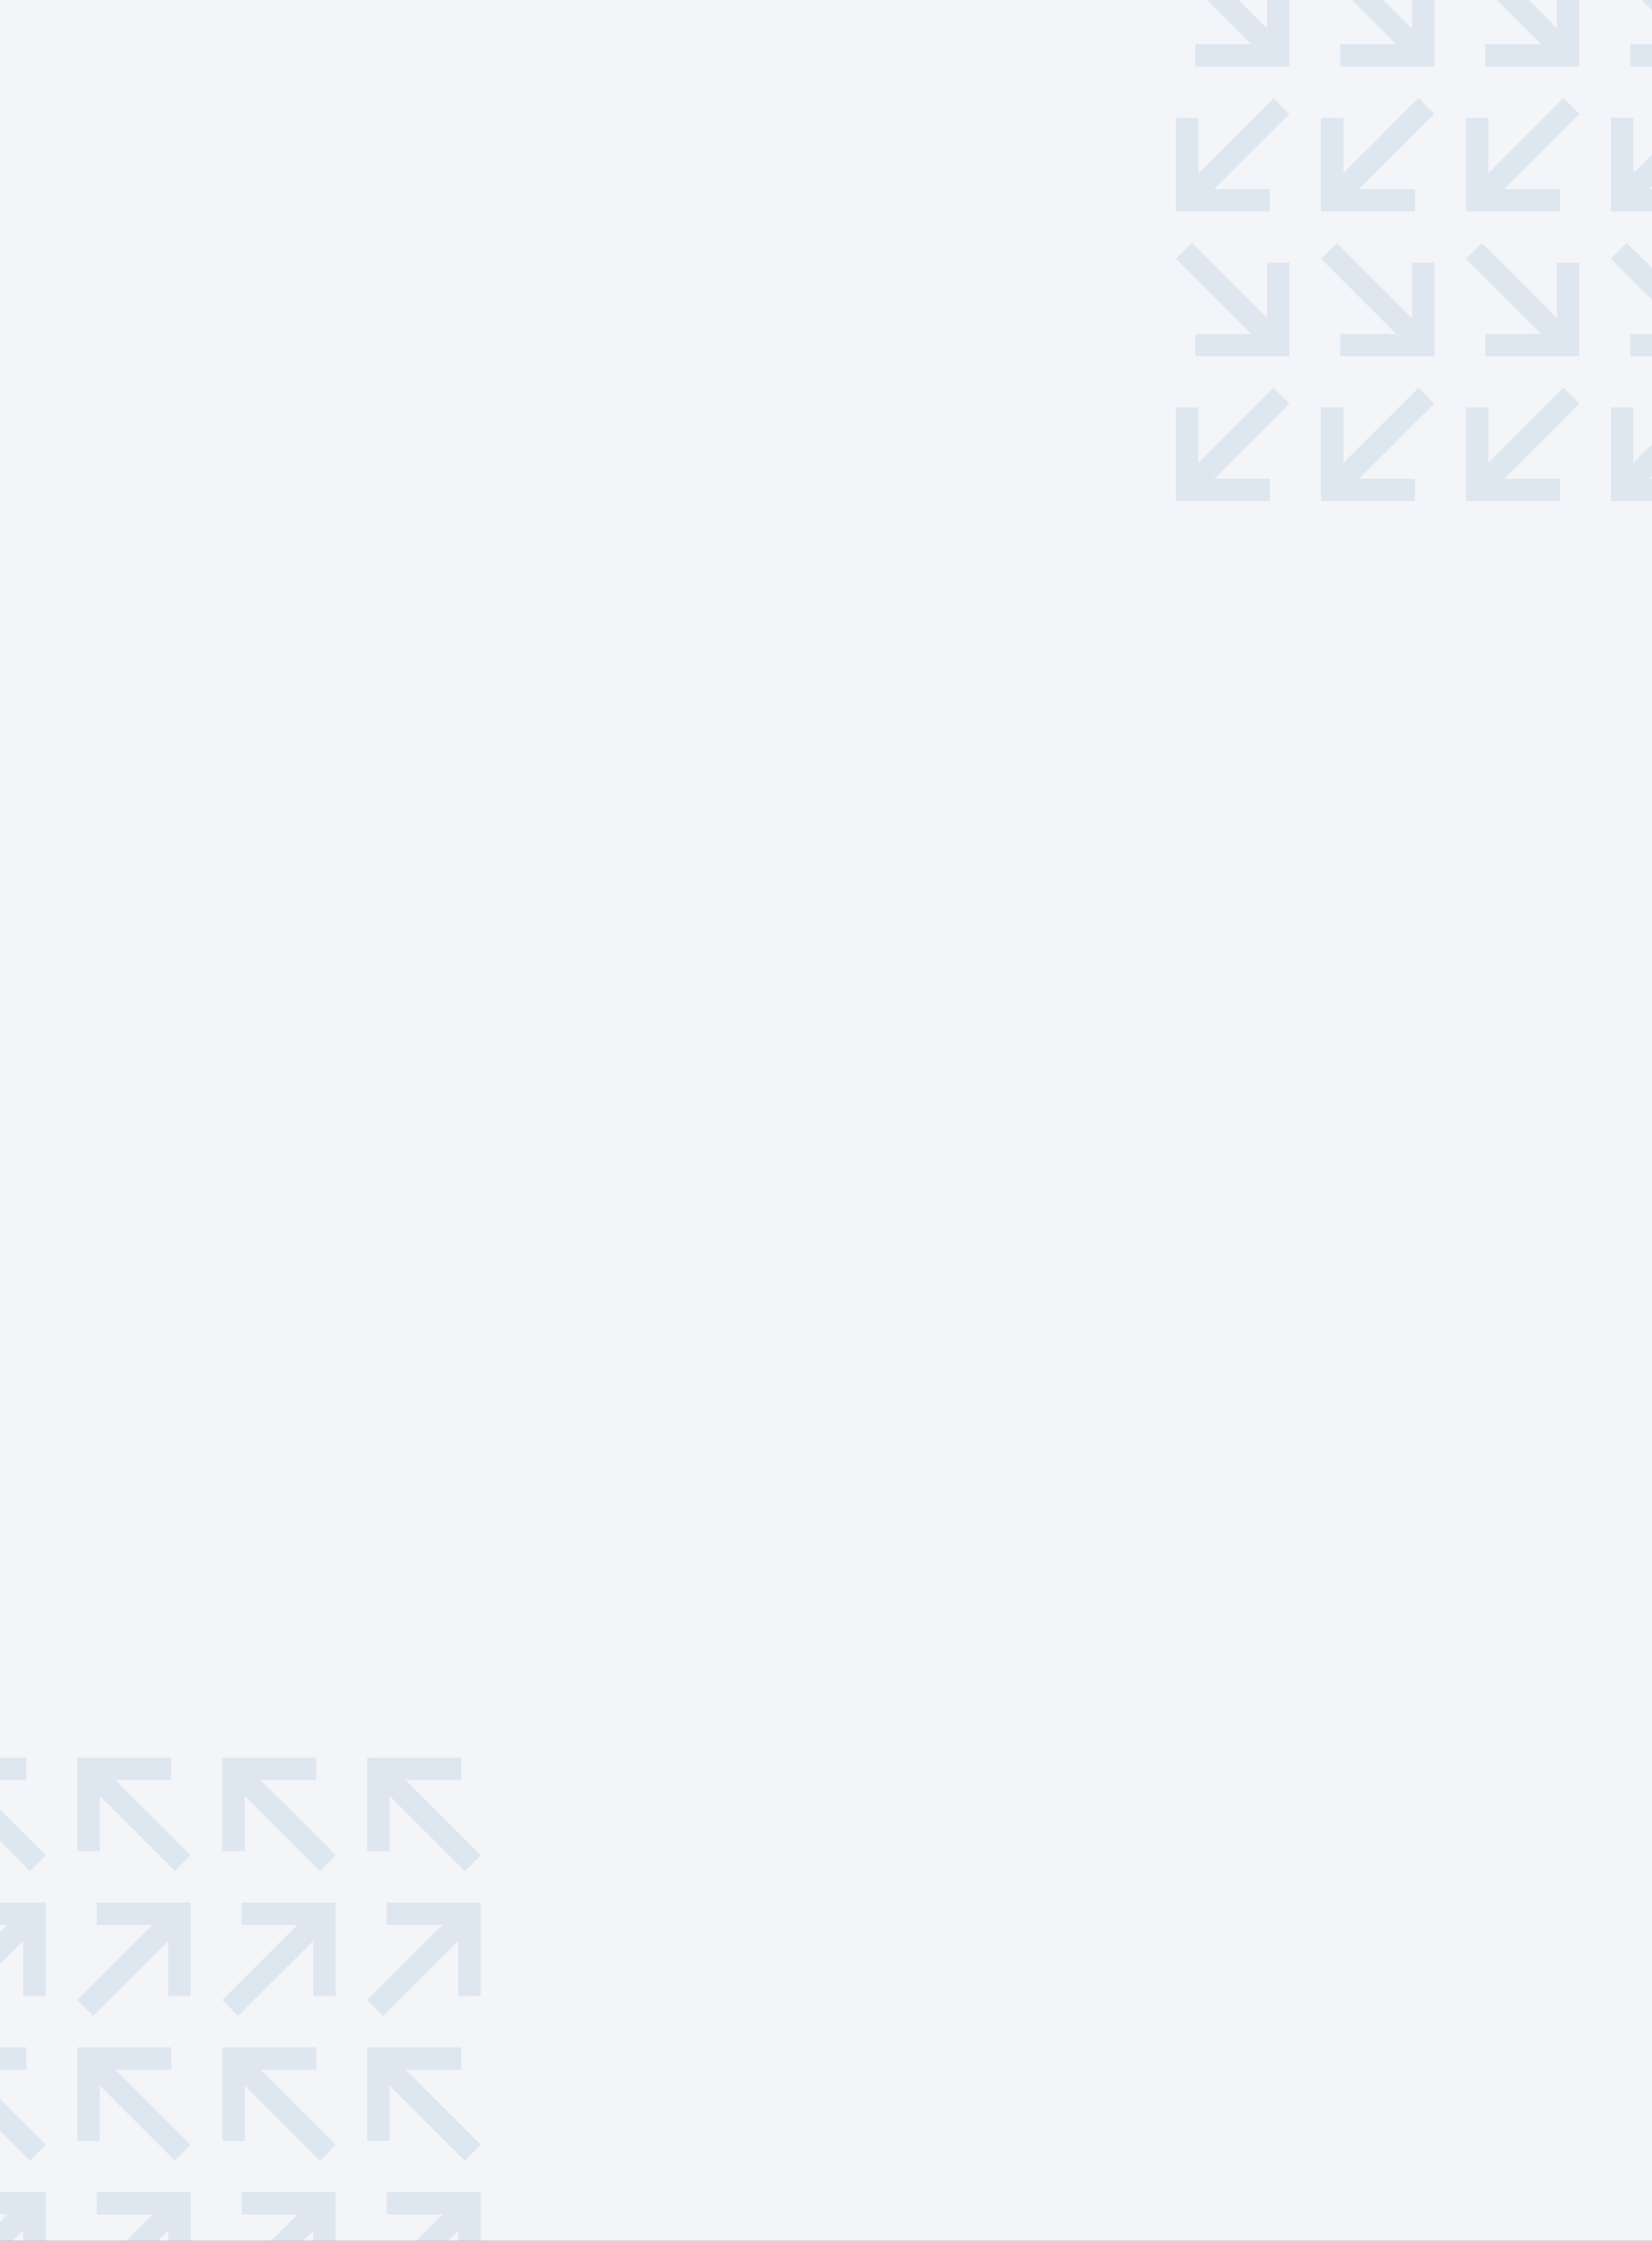 <svg width="708" height="960" viewBox="0 0 708 960" fill="none" xmlns="http://www.w3.org/2000/svg">
<rect x="0" y="0" width="708" height="960" fill="#333333" stroke="none"/>
<g clip-path="url(#clip0_110_18)">
<rect width="708" height="960" fill="#F3F5F9"/>
<g clip-path="url(#clip1_110_18)">
<path d="M-29 793.111H-19.413V769.348L12.806 801.535L19.584 794.762L-12.635 762.577H11.277V753H-29V793.111Z" fill="#206193" fill-opacity="0.1"/>
<path d="M33.138 793.111H42.725V769.348L74.944 801.535L81.723 794.762L49.504 762.577H73.416V753H33.138V793.111Z" fill="#206193" fill-opacity="0.1"/>
<path d="M95.277 793.111H104.863V769.348L137.083 801.535L143.861 794.762L111.642 762.577H135.554V753H95.277V793.111Z" fill="#206193" fill-opacity="0.1"/>
<path d="M157.415 793.111H167.002V769.348L199.221 801.535L206 794.762L173.781 762.577H197.693V753H157.415V793.111Z" fill="#206193" fill-opacity="0.1"/>
<path d="M-29 917.197H-19.413V893.434L12.806 925.62L19.584 918.848L-12.635 886.661H11.277V877.085H-29V917.197Z" fill="#206193" fill-opacity="0.1"/>
<path d="M33.138 917.197H42.725V893.434L74.944 925.62L81.723 918.848L49.504 886.661H73.416V877.085H33.138V917.197Z" fill="#206193" fill-opacity="0.1"/>
<path d="M95.277 917.197H104.863V893.434L137.083 925.62L143.861 918.848L111.642 886.661H135.554V877.085H95.277V917.197Z" fill="#206193" fill-opacity="0.1"/>
<path d="M157.415 917.197H167.002V893.434L199.221 925.62L206 918.848L173.781 886.661H197.693V877.085H157.415V917.197Z" fill="#206193" fill-opacity="0.1"/>
<path d="M206 855.154H196.414V831.391L164.194 863.577L157.416 856.805L189.635 824.618H165.723V815.042H206V855.154Z" fill="#206193" fill-opacity="0.1"/>
<path d="M143.862 855.154H134.275V831.391L102.056 863.577L95.277 856.805L127.496 824.618H103.584V815.042H143.862V855.154Z" fill="#206193" fill-opacity="0.1"/>
<path d="M81.723 855.154H72.137V831.391L39.918 863.577L33.139 856.805L65.358 824.618H41.446V815.042H81.723V855.154Z" fill="#206193" fill-opacity="0.1"/>
<path d="M19.585 855.154H9.998V831.391L-22.221 863.577L-29 856.805L3.219 824.618H-20.693V815.042H19.585V855.154Z" fill="#206193" fill-opacity="0.1"/>
<path d="M206 979.24H196.414V955.477L164.194 987.664L157.416 980.891L189.635 948.705H165.723V939.129H206V979.24Z" fill="#206193" fill-opacity="0.1"/>
<path d="M143.862 979.24H134.275V955.477L102.056 987.664L95.277 980.891L127.496 948.705H103.584V939.129H143.862V979.24Z" fill="#206193" fill-opacity="0.1"/>
<path d="M81.723 979.24H72.137V955.477L39.918 987.664L33.139 980.891L65.358 948.705H41.446V939.129H81.723V979.24Z" fill="#206193" fill-opacity="0.1"/>
<path d="M19.585 979.24H9.998V955.477L-22.221 987.664L-29 980.891L3.219 948.705H-20.693V939.129H19.585V979.24Z" fill="#206193" fill-opacity="0.1"/>
</g>
<g clip-path="url(#clip2_110_18)">
<path d="M504 174.552H513.587V198.315L545.806 166.128L552.584 172.901L520.365 205.086H544.277V214.663H504V174.552Z" fill="#206193" fill-opacity="0.1"/>
<path d="M566.138 174.552H575.725V198.315L607.944 166.128L614.723 172.901L582.504 205.086H606.416V214.663H566.138V174.552Z" fill="#206193" fill-opacity="0.1"/>
<path d="M628.277 174.552H637.863V198.315L670.083 166.128L676.861 172.901L644.642 205.086H668.554V214.663H628.277V174.552Z" fill="#206193" fill-opacity="0.1"/>
<path d="M690.415 174.552H700.002V198.315L732.221 166.128L739 172.901L706.781 205.086H730.693V214.663H690.415V174.552Z" fill="#206193" fill-opacity="0.1"/>
<path d="M504 50.467H513.587V74.229L545.806 42.043L552.584 48.815L520.365 81.002H544.277V90.578H504V50.467Z" fill="#206193" fill-opacity="0.1"/>
<path d="M566.138 50.467H575.725V74.229L607.944 42.043L614.723 48.815L582.504 81.002H606.416V90.578H566.138V50.467Z" fill="#206193" fill-opacity="0.1"/>
<path d="M628.277 50.467H637.863V74.229L670.083 42.043L676.861 48.815L644.642 81.002H668.554V90.578H628.277V50.467Z" fill="#206193" fill-opacity="0.1"/>
<path d="M690.415 50.467H700.002V74.229L732.221 42.043L739 48.815L706.781 81.002H730.693V90.578H690.415V50.467Z" fill="#206193" fill-opacity="0.1"/>
<path d="M739 112.509H729.414V136.272L697.194 104.086L690.416 110.858L722.635 143.045H698.723V152.621H739V112.509Z" fill="#206193" fill-opacity="0.1"/>
<path d="M676.862 112.509H667.275V136.272L635.056 104.086L628.277 110.858L660.496 143.045H636.584V152.621H676.862V112.509Z" fill="#206193" fill-opacity="0.1"/>
<path d="M614.723 112.509H605.137V136.272L572.918 104.086L566.139 110.858L598.358 143.045H574.446V152.621H614.723V112.509Z" fill="#206193" fill-opacity="0.1"/>
<path d="M552.585 112.509H542.998V136.272L510.779 104.086L504 110.858L536.219 143.045H512.307V152.621H552.585V112.509Z" fill="#206193" fill-opacity="0.1"/>
<path d="M739 -11.577H729.414V12.186L697.194 -20L690.416 -13.228L722.635 18.958H698.723V28.534H739V-11.577Z" fill="#206193" fill-opacity="0.1"/>
<path d="M676.862 -11.577H667.275V12.186L635.056 -20L628.277 -13.228L660.496 18.958H636.584V28.534H676.862V-11.577Z" fill="#206193" fill-opacity="0.1"/>
<path d="M614.723 -11.577H605.137V12.186L572.918 -20L566.139 -13.228L598.358 18.958H574.446V28.534H614.723V-11.577Z" fill="#206193" fill-opacity="0.1"/>
<path d="M552.585 -11.577H542.998V12.186L510.779 -20L504 -13.228L536.219 18.958H512.307V28.534H552.585V-11.577Z" fill="#206193" fill-opacity="0.1"/>
</g>
</g>
<defs>
<clipPath id="clip0_110_18">
<rect width="708" height="960" fill="white"/>
</clipPath>
<clipPath id="clip1_110_18">
<rect width="235" height="234.663" fill="white" transform="translate(-29 753)"/>
</clipPath>
<clipPath id="clip2_110_18">
<rect width="235" height="234.663" fill="white" transform="matrix(1 0 0 -1 504 214.663)"/>
</clipPath>
</defs>
</svg>
